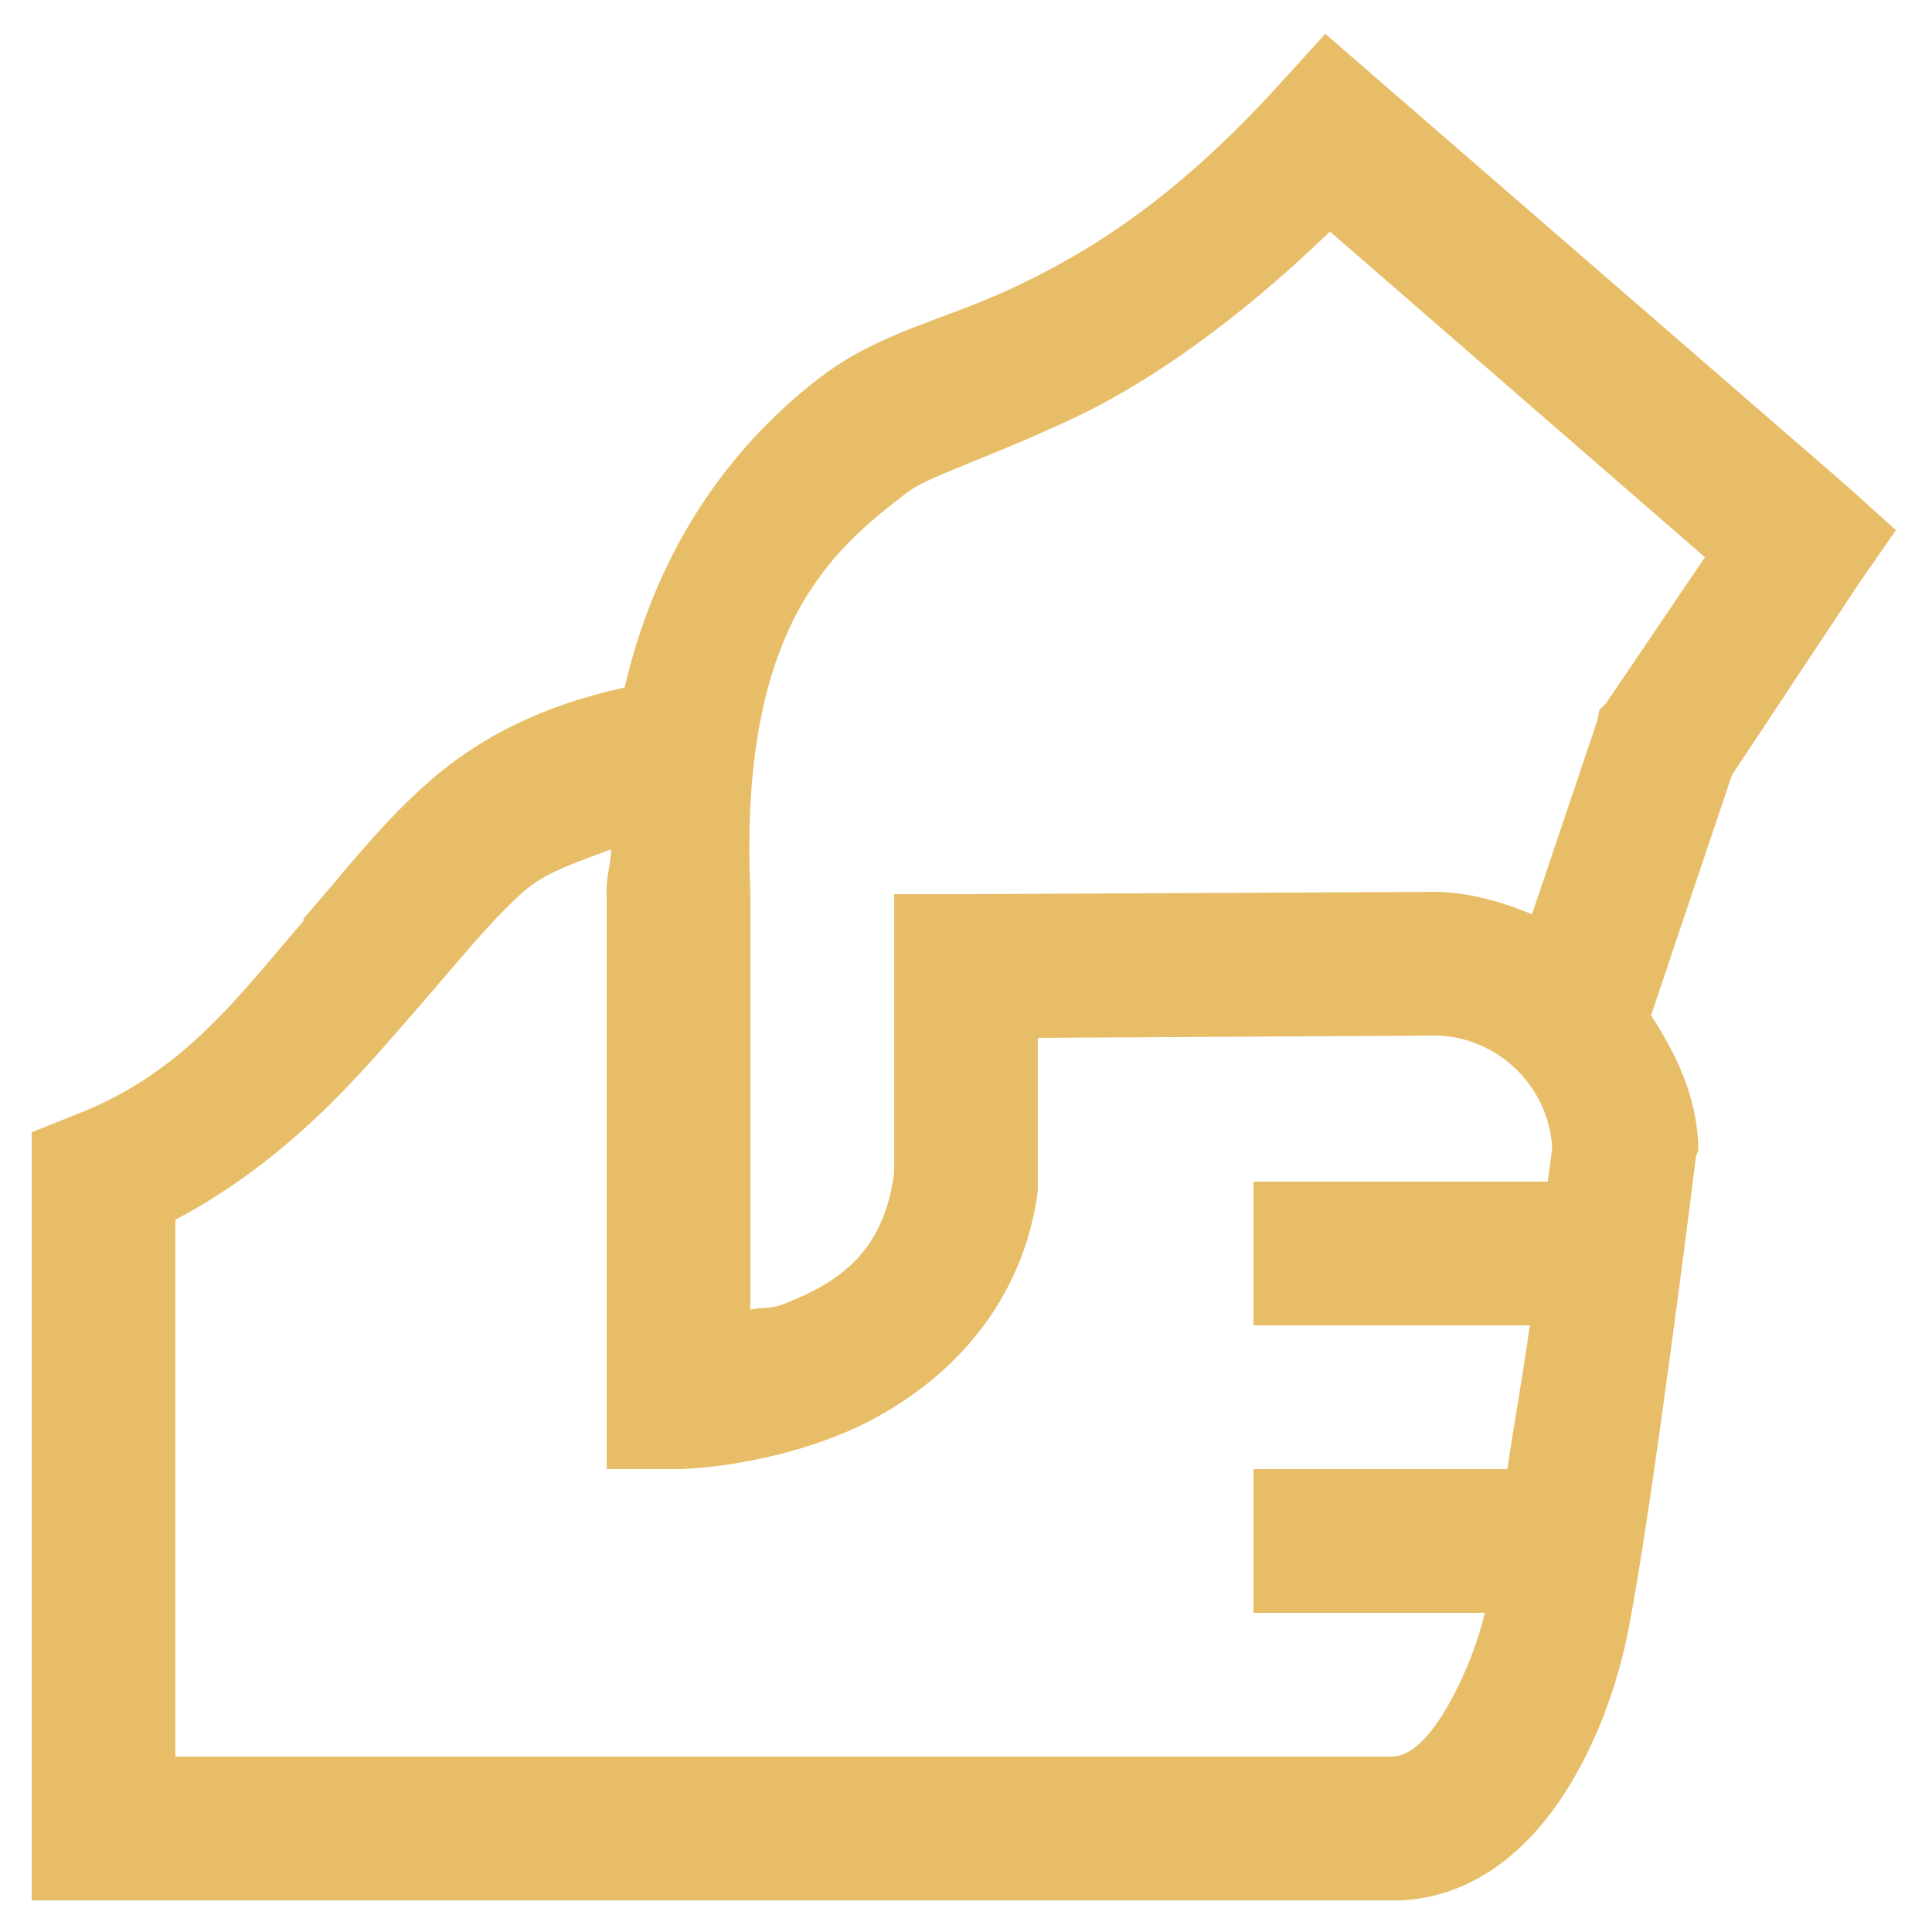 <svg width="21" height="21" viewBox="0 0 21 21" fill="none" xmlns="http://www.w3.org/2000/svg">
<path d="M14.406 0.368L13.894 0.93C12.746 2.193 11.8 2.758 11.012 3.128C10.225 3.496 9.563 3.606 8.913 4.104C8.22 4.635 7.213 5.654 6.789 7.473C5.88 7.671 5.214 8.02 4.689 8.474C4.17 8.922 3.78 9.432 3.298 9.988C3.295 9.994 3.301 10.006 3.298 10.012C2.608 10.806 2.004 11.66 0.832 12.112L0.344 12.307V20.656H15.237C16.091 20.61 16.683 20.019 17.043 19.435C17.402 18.852 17.602 18.221 17.702 17.703C17.962 16.381 18.434 12.575 18.434 12.575L18.459 12.502V12.429C18.434 11.901 18.217 11.453 17.946 11.037L18.825 8.425L20.217 6.325L20.608 5.763L20.095 5.3L14.968 0.856L14.406 0.368ZM14.456 2.517L18.532 6.057L17.458 7.643L17.385 7.717L17.36 7.839L16.652 9.938C16.283 9.786 15.902 9.679 15.48 9.695H15.431L10.5 9.719H9.719V12.746C9.609 13.598 9.136 13.928 8.547 14.163C8.352 14.242 8.327 14.199 8.156 14.235V9.696C8.028 6.799 9.059 5.966 9.866 5.349C10.088 5.178 10.741 4.981 11.672 4.544C12.45 4.178 13.417 3.521 14.456 2.517ZM6.643 9.231C6.64 9.408 6.584 9.533 6.594 9.719V15.969H7.375C7.375 15.969 8.211 15.96 9.109 15.602C10.005 15.245 11.089 14.41 11.281 12.942V11.281L15.48 11.257H15.505C15.848 11.238 16.184 11.356 16.44 11.585C16.697 11.814 16.852 12.135 16.872 12.477C16.869 12.49 16.833 12.78 16.823 12.844H13.625V14.406H16.628C16.545 15.01 16.47 15.389 16.384 15.969H13.625V17.531H16.14C16.047 17.909 15.899 18.271 15.7 18.606C15.487 18.953 15.303 19.085 15.139 19.094H1.906V13.259C3.173 12.587 3.96 11.62 4.47 11.038C4.998 10.433 5.36 9.975 5.715 9.671C5.947 9.472 6.31 9.359 6.643 9.231Z" fill="#E8BD67"/>
</svg>
